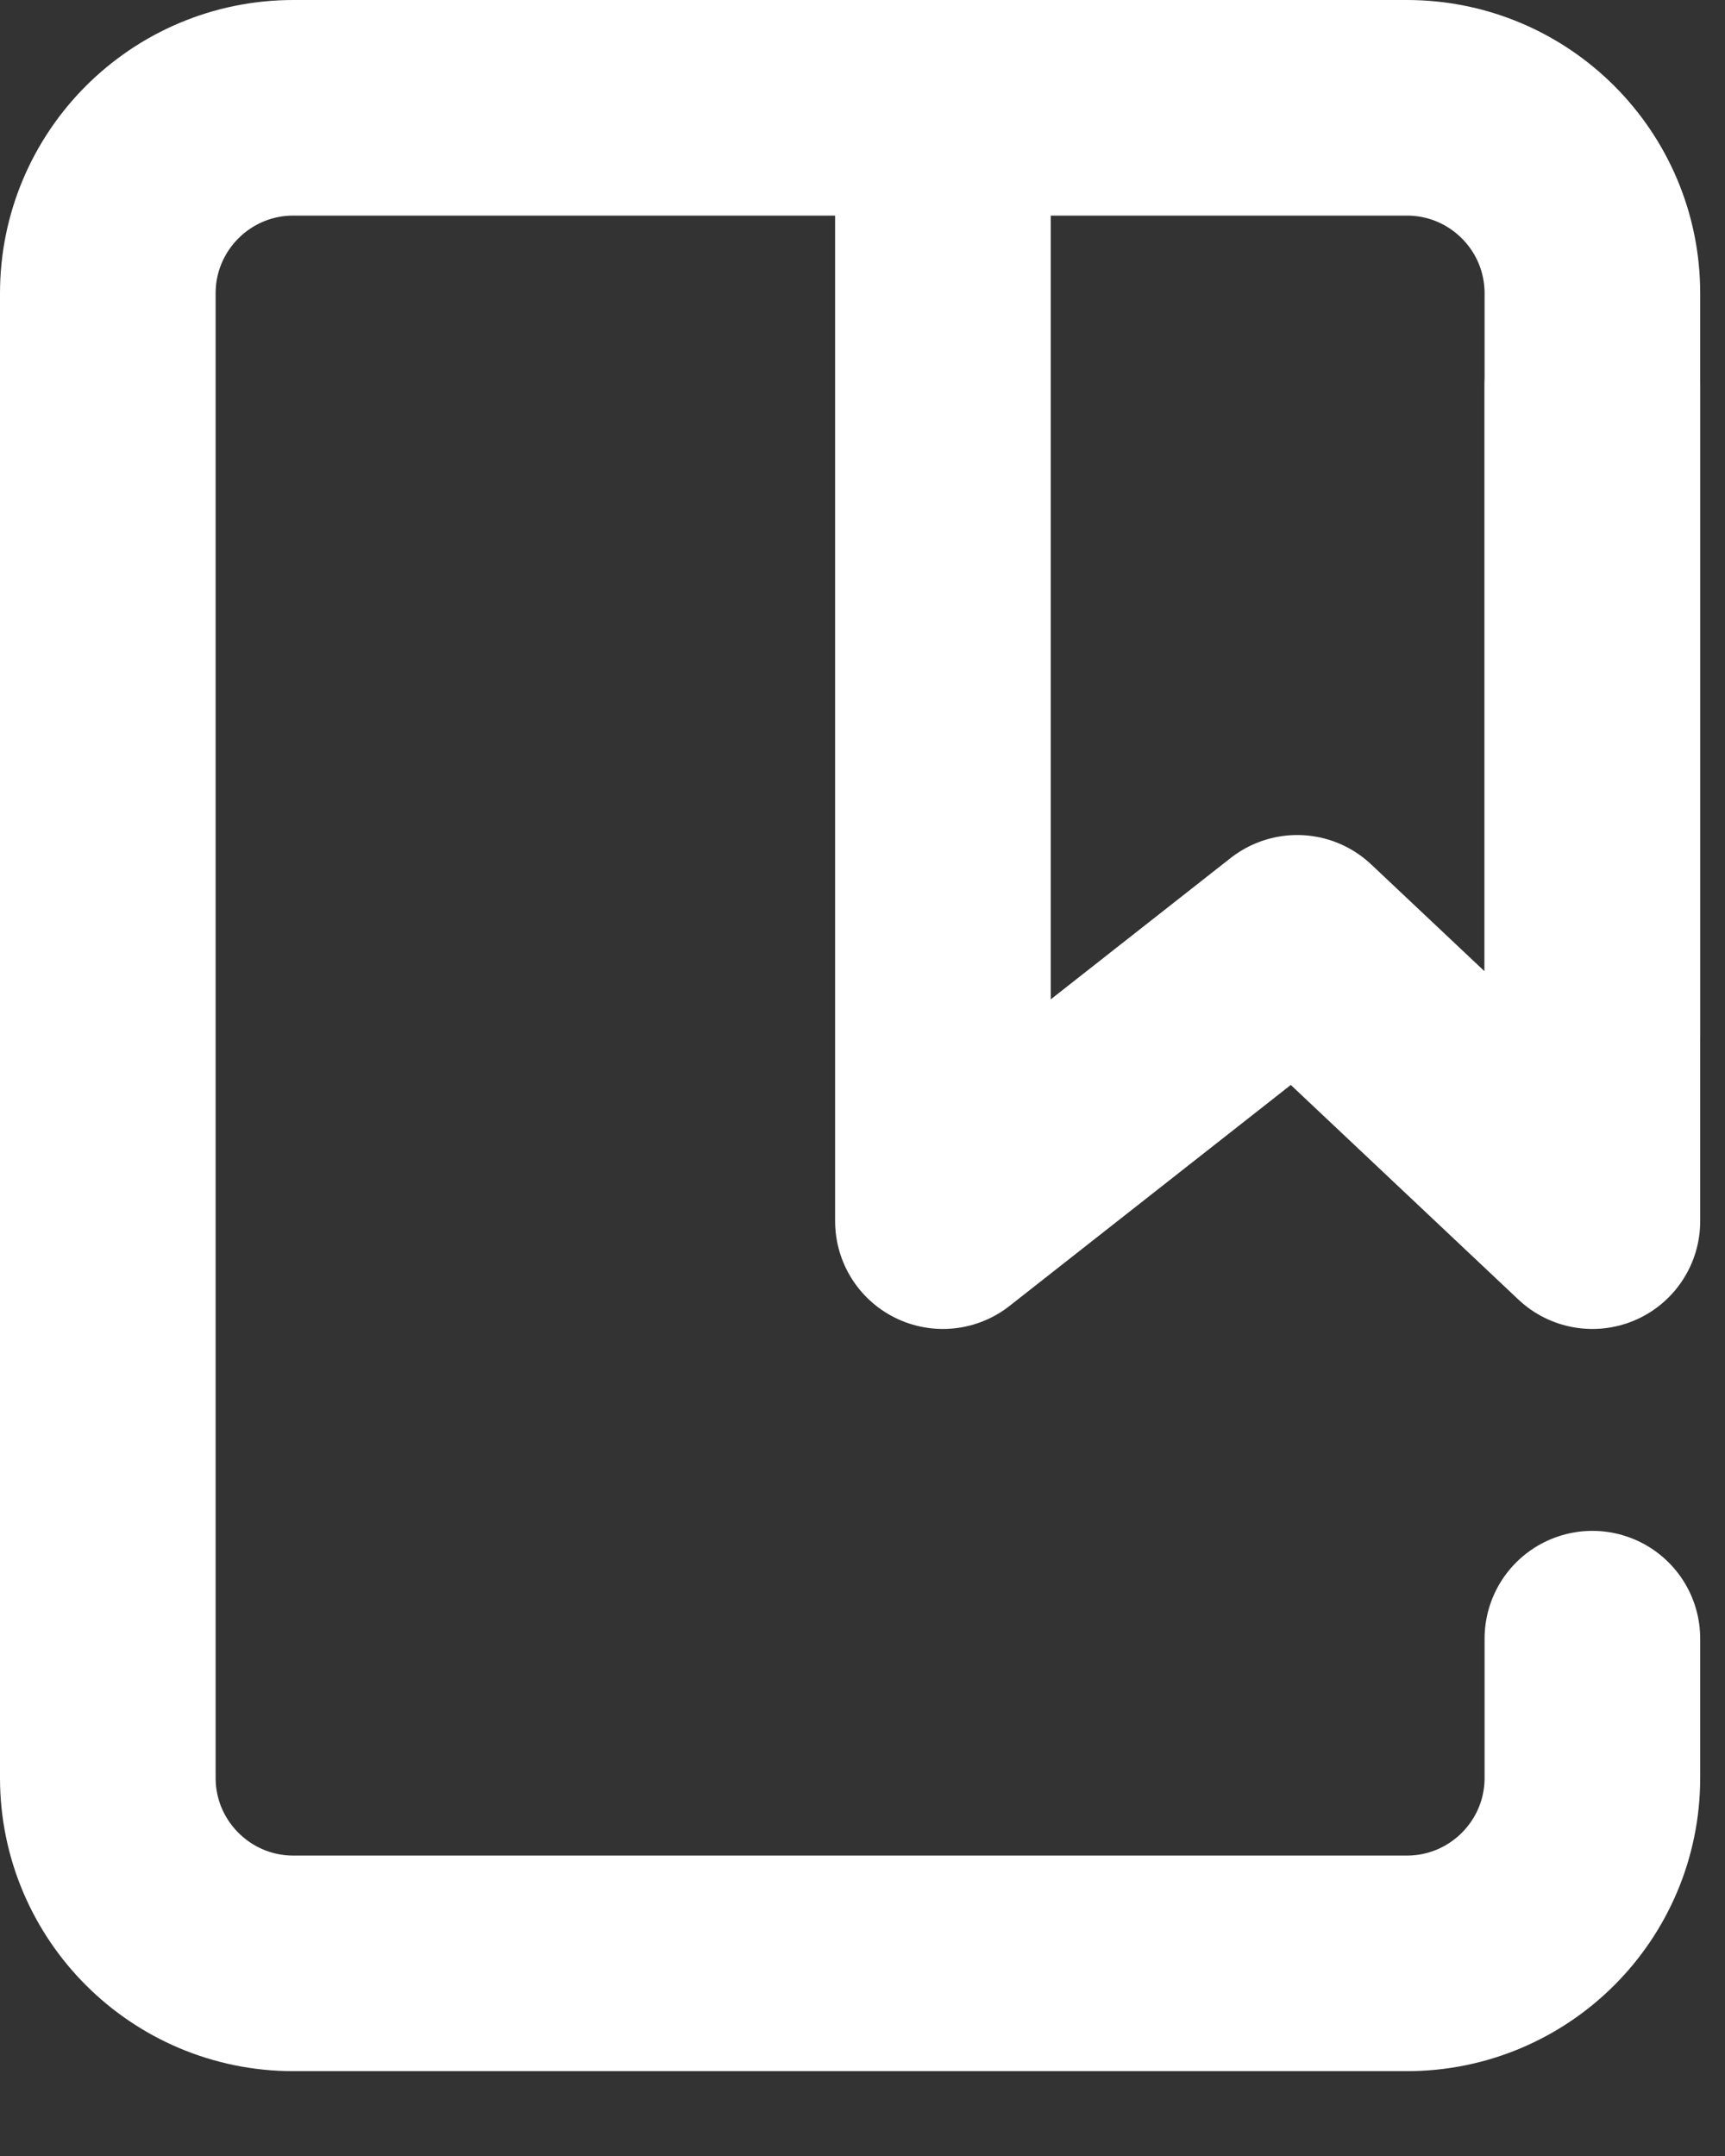 <svg width="16" height="20" viewBox="0 0 16 20" fill="none" xmlns="http://www.w3.org/2000/svg">
<rect x="0" y="0" width="16" height="20" fill="#333333" stroke="none"/>
<path d="M14.77 9.606V2.721C14.77 1.771 14 1 13.049 1H2.721C1.771 1 1 1.771 1 2.721V16.492C1 17.442 1.771 18.213 2.721 18.213H13.049C14 18.213 14.77 17.442 14.77 16.492V15.201" stroke="white" stroke-width="2" stroke-linecap="round" stroke-linejoin="round"/>
<path d="M8.746 1V11.328L12.032 8.746L14.77 11.328V3.582" stroke="white" stroke-width="2" stroke-linecap="round" stroke-linejoin="round"/>
</svg>
